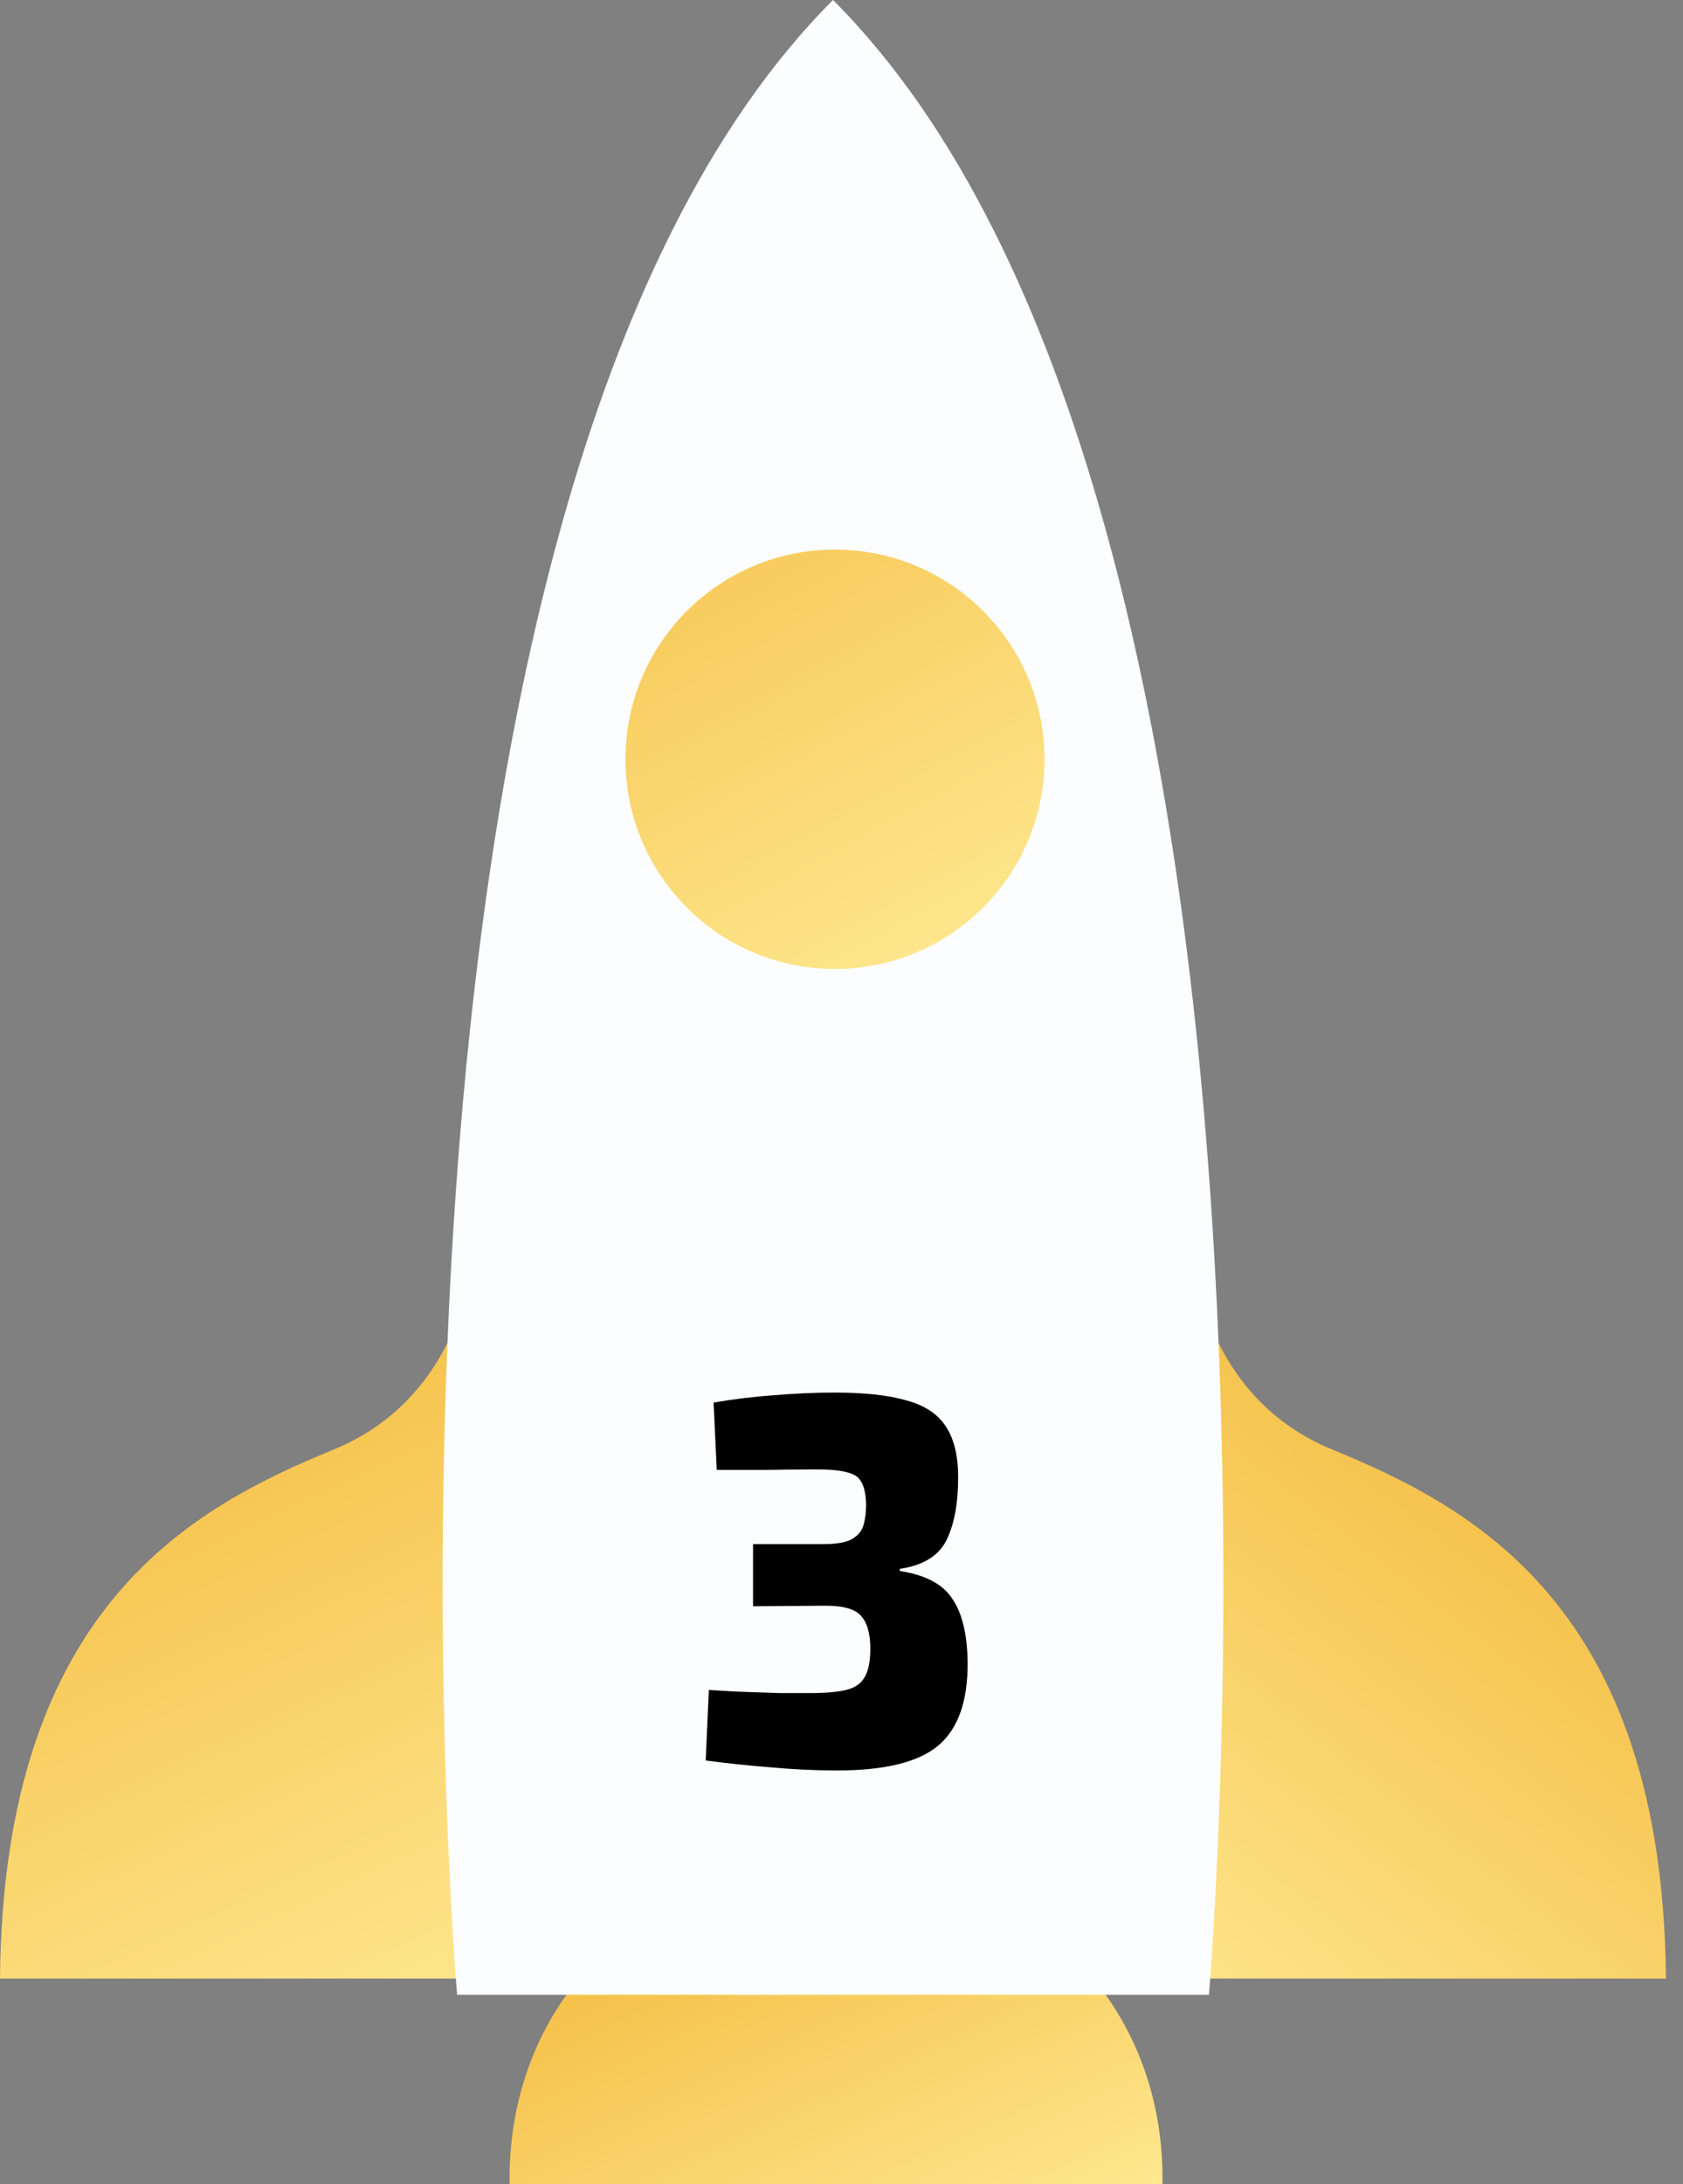 <svg width="64" height="83" viewBox="0 0 64 83" fill="none" xmlns="http://www.w3.org/2000/svg">
<rect x="0" y="0" width="64" height="83" fill="#808080" stroke="none"/>
<path d="M45.264 47.03C45.264 47.03 45.386 52.909 50.64 55.075C55.895 57.241 63.228 60.954 63.351 75.186H42.697L45.264 47.03Z" fill="url(#paint0_linear)"/>
<path d="M40.649 74.259L31.793 74.641L22.937 74.259C22.937 74.259 19.301 77.121 19.378 83H31.676H31.91H44.207C44.285 77.121 40.649 74.259 40.649 74.259Z" fill="url(#paint1_linear)"/>
<path d="M18.087 47.031C18.087 47.031 17.964 52.91 12.71 55.075C7.455 57.241 0.122 60.954 0 75.187H20.653L18.087 47.031Z" fill="url(#paint2_linear)"/>
<path d="M45.972 75.806C45.972 75.806 50.83 19.153 31.677 -1.52588e-05C12.525 19.153 17.382 75.806 17.382 75.806H45.972Z" fill="#FBFDFE"/>
<path d="M39.72 28.853C39.72 33.253 36.153 36.821 31.752 36.821C27.352 36.821 23.785 33.253 23.785 28.853C23.785 24.453 27.352 20.886 31.752 20.886C36.153 20.886 39.72 24.453 39.72 28.853Z" fill="url(#paint3_linear)"/>
<path d="M31.756 52.92C32.889 52.92 33.796 53.02 34.476 53.22C35.169 53.407 35.669 53.74 35.976 54.22C36.282 54.687 36.436 55.327 36.436 56.14C36.436 57.127 36.289 57.92 35.996 58.52C35.702 59.12 35.109 59.487 34.216 59.62V59.7C35.189 59.847 35.856 60.2 36.216 60.76C36.589 61.307 36.782 62.107 36.796 63.16C36.809 64.627 36.442 65.68 35.696 66.32C34.949 66.96 33.662 67.28 31.836 67.28C30.996 67.28 30.149 67.24 29.296 67.16C28.442 67.093 27.622 67.007 26.836 66.9L26.956 64.22C27.542 64.26 28.049 64.287 28.476 64.3C28.902 64.313 29.296 64.327 29.656 64.34C30.016 64.34 30.396 64.34 30.796 64.34C31.382 64.34 31.842 64.3 32.176 64.22C32.509 64.14 32.742 63.98 32.876 63.74C33.022 63.5 33.096 63.14 33.096 62.66C33.096 62.073 32.976 61.653 32.736 61.4C32.509 61.133 32.022 61.007 31.276 61.02L28.636 61.04V58.68H31.276C31.782 58.68 32.149 58.62 32.376 58.5C32.616 58.367 32.769 58.187 32.836 57.96C32.902 57.733 32.936 57.467 32.936 57.16C32.922 56.6 32.789 56.24 32.536 56.08C32.282 55.92 31.802 55.84 31.096 55.84C30.389 55.84 29.696 55.847 29.016 55.86C28.349 55.86 27.762 55.86 27.256 55.86L27.136 53.3C27.909 53.167 28.682 53.073 29.456 53.02C30.229 52.953 30.996 52.92 31.756 52.92Z" fill="black"/>
<defs>
<linearGradient id="paint0_linear" x1="60.73" y1="52.821" x2="41.546" y2="77.574" gradientUnits="userSpaceOnUse">
<stop stop-color="#F3B83A"/>
<stop offset="1" stop-color="#FFEB95"/>
</linearGradient>
<linearGradient id="paint1_linear" x1="26.218" y1="69.524" x2="35.21" y2="88.836" gradientUnits="userSpaceOnUse">
<stop stop-color="#F3B83A"/>
<stop offset="1" stop-color="#FFEB95"/>
</linearGradient>
<linearGradient id="paint2_linear" x1="3.336" y1="48.852" x2="17.491" y2="79.251" gradientUnits="userSpaceOnUse">
<stop stop-color="#F3B83A"/>
<stop offset="1" stop-color="#FFEB95"/>
</linearGradient>
<linearGradient id="paint3_linear" x1="22.076" y1="11.137" x2="37.159" y2="38.752" gradientUnits="userSpaceOnUse">
<stop stop-color="#F3B83A"/>
<stop offset="1" stop-color="#FFEB95"/>
</linearGradient>
</defs>
</svg>
